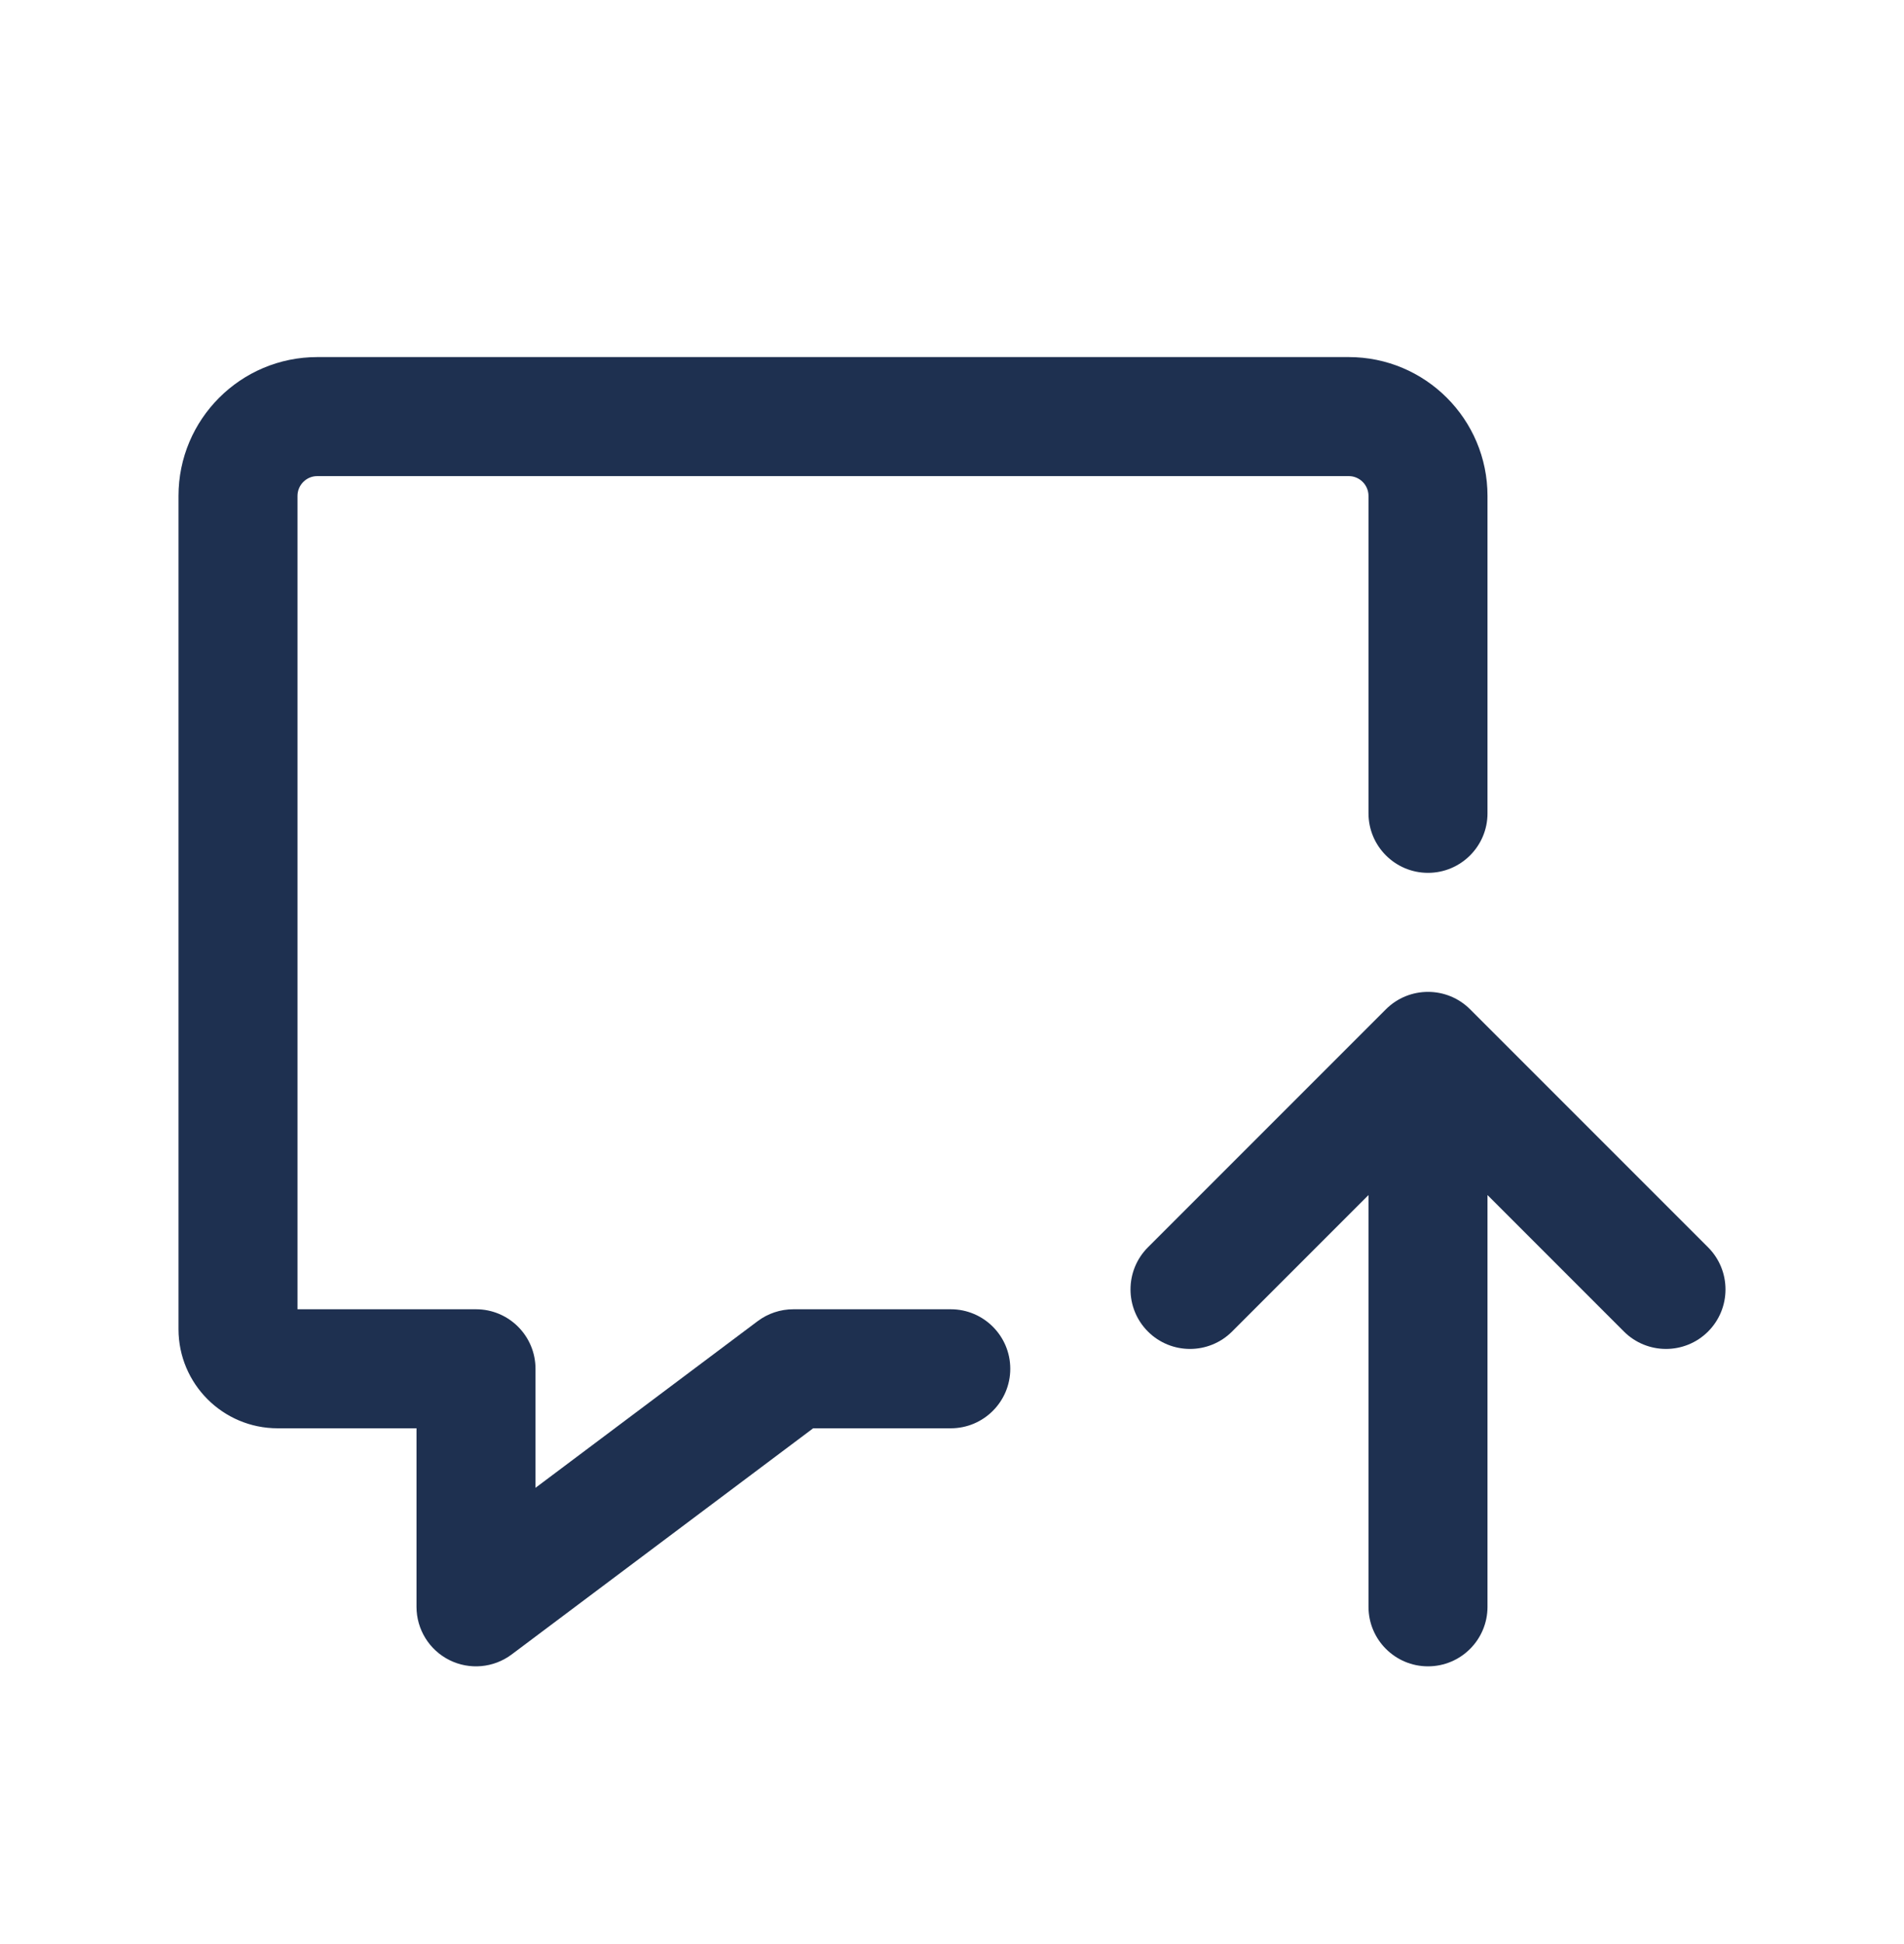 <svg width="48" height="49" viewBox="0 0 48 49" fill="none" xmlns="http://www.w3.org/2000/svg">
<g id="M">
<g id="Vector">
<path d="M37.5 12.5C37.5 10.567 35.933 9 34 9H8C6.067 9 4.5 10.567 4.5 12.5V33.5C4.5 34.881 5.619 36 7 36H10.5V40.5C10.5 41.068 10.821 41.588 11.329 41.842C11.837 42.096 12.445 42.041 12.9 41.7L20.5 36H23.969C24.797 36 25.469 35.328 25.469 34.5C25.469 33.672 24.797 33 23.969 33H20C19.675 33 19.36 33.105 19.1 33.3L13.5 37.5V34.5C13.5 33.672 12.828 33 12 33H7.5V12.5C7.5 12.224 7.724 12 8 12H34C34.276 12 34.5 12.224 34.5 12.5V20.5C34.5 21.328 35.172 22 36 22C36.828 22 37.5 21.328 37.5 20.5V12.5Z" fill="#1E3050"/>
<path d="M28.939 33.561C29.525 34.146 30.475 34.146 31.061 33.561L34.5 30.121V40.5C34.5 41.328 35.172 42 36 42C36.828 42 37.5 41.328 37.5 40.5V30.121L40.939 33.561C41.525 34.146 42.475 34.146 43.061 33.561C43.646 32.975 43.646 32.025 43.061 31.439L37.061 25.439C36.475 24.854 35.525 24.854 34.939 25.439L28.939 31.439C28.354 32.025 28.354 32.975 28.939 33.561Z" fill="#1E3050"/>
</g>
</g>
</svg>
